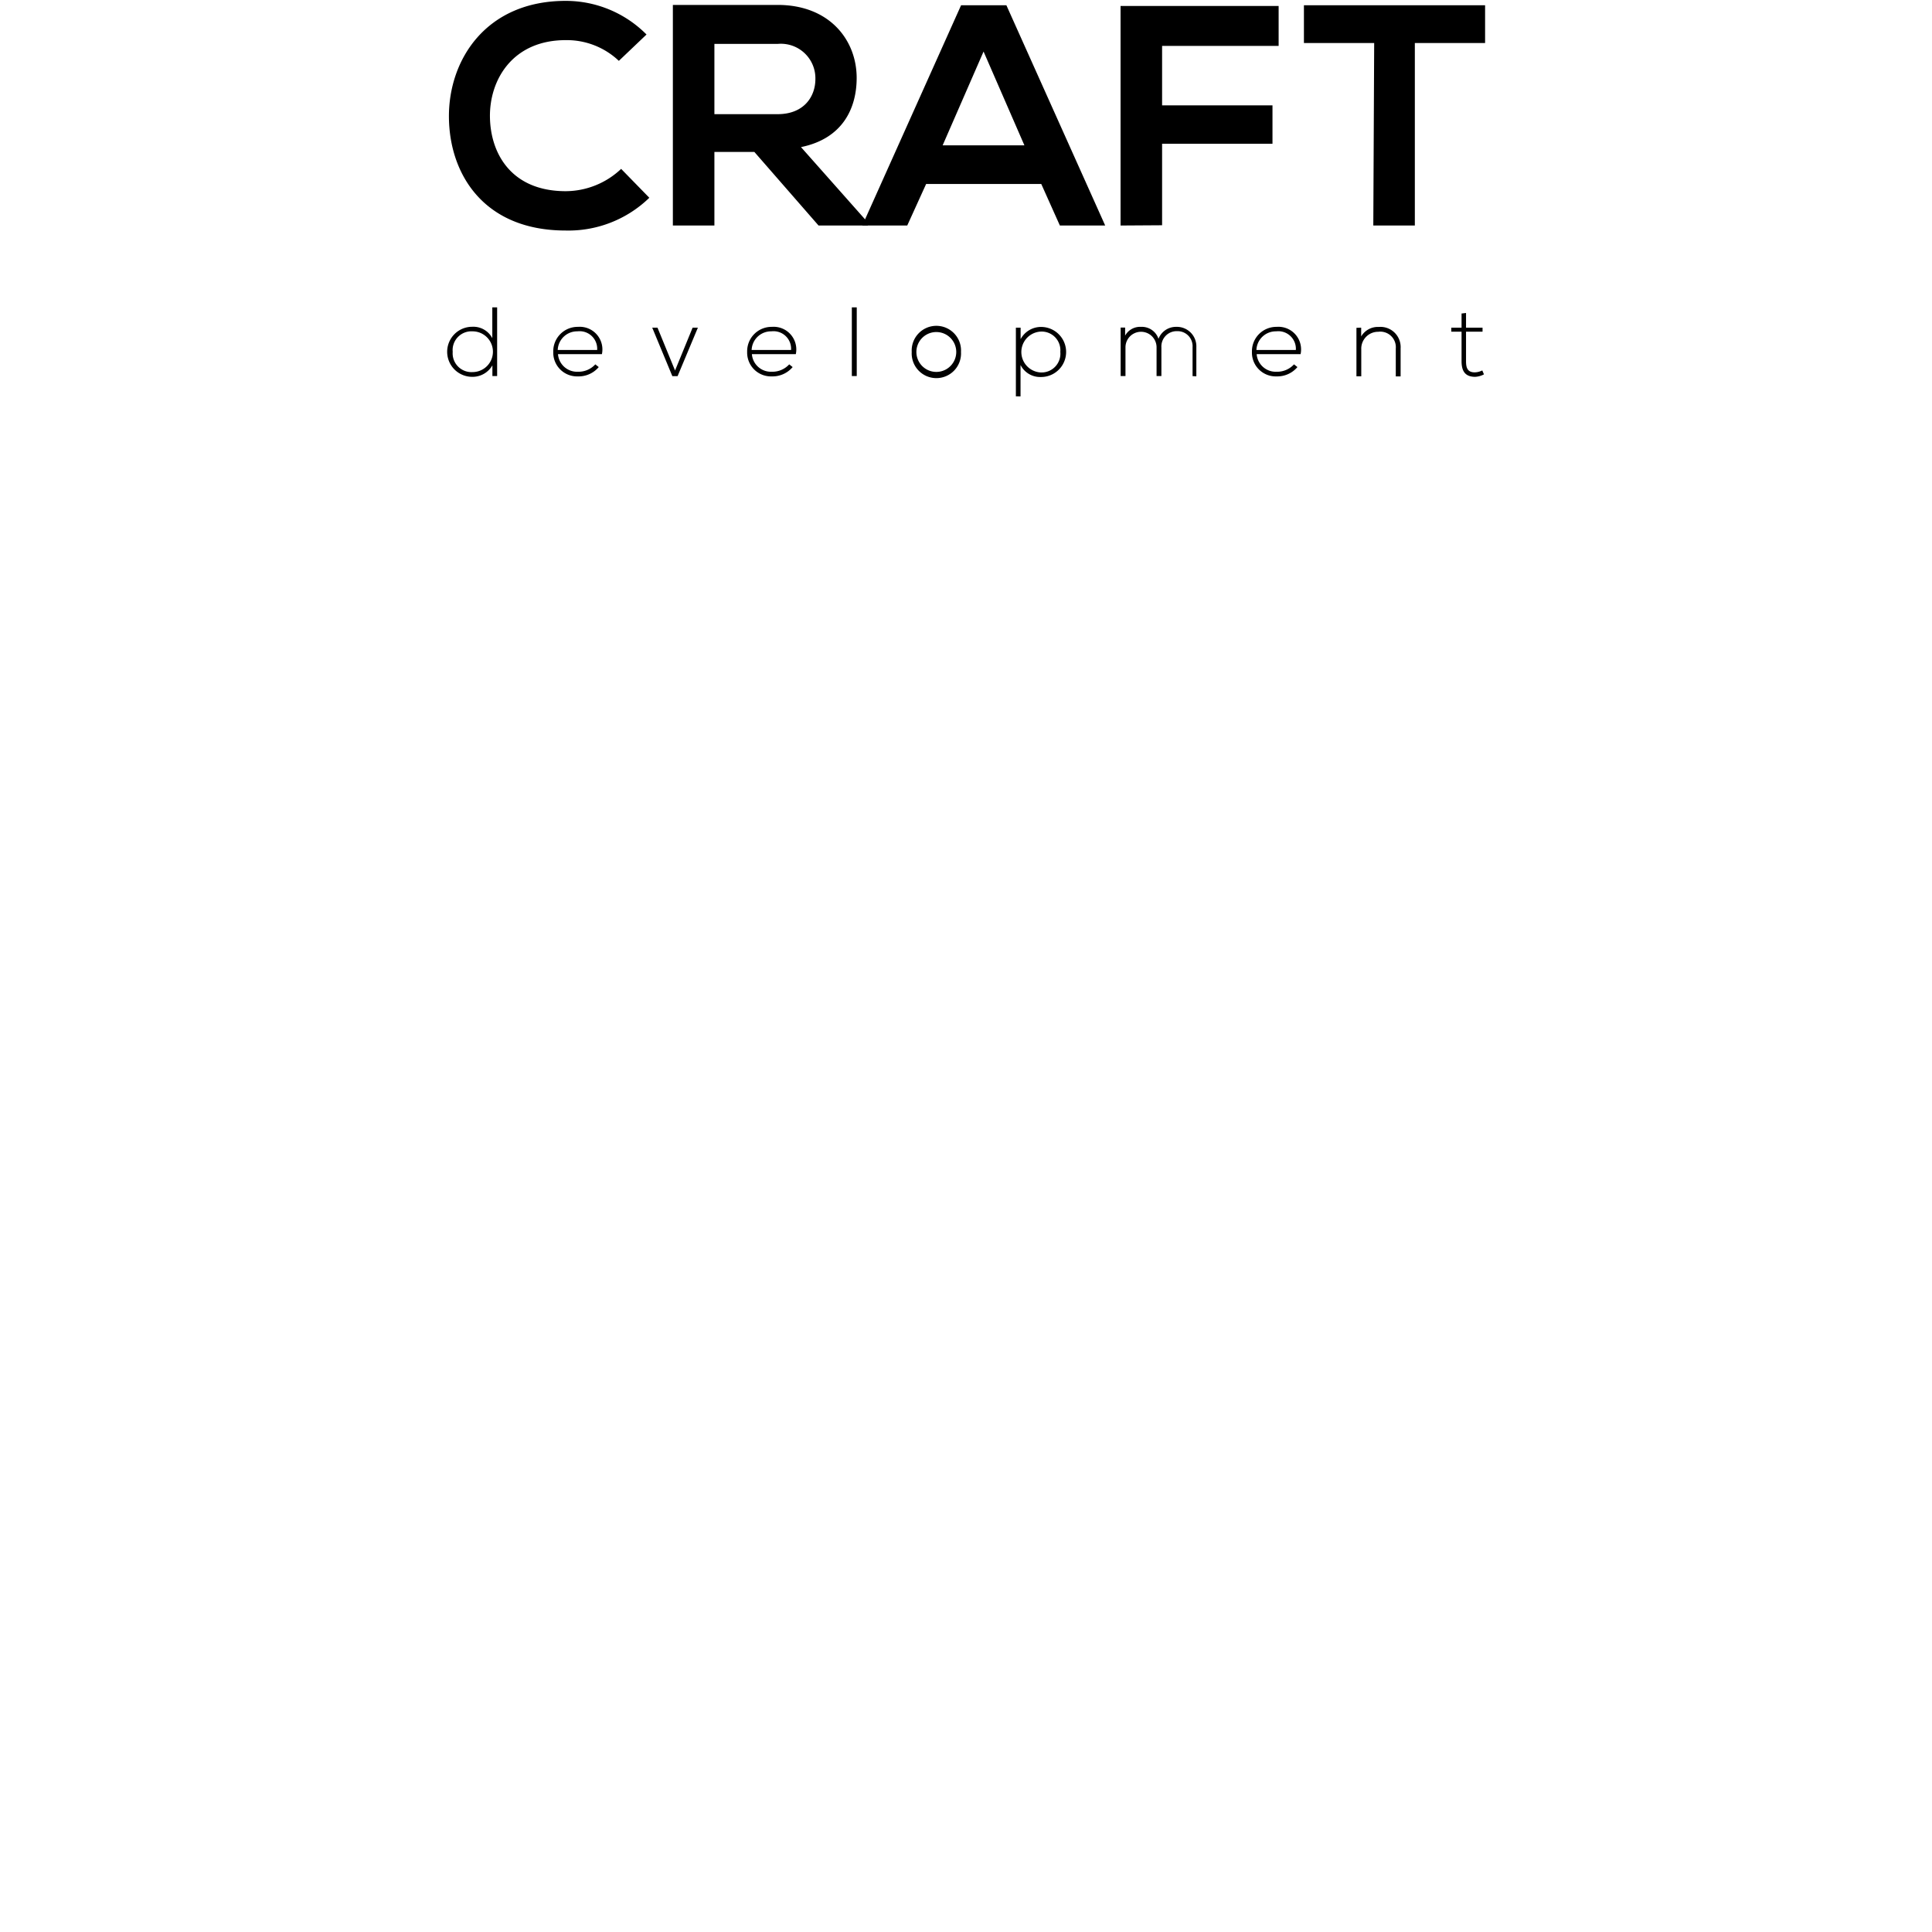 <svg id="craft-logo" xmlns="http://www.w3.org/2000/svg" viewBox="0 140 220 220"><defs><style>.cls-1{fill:#010101}</style></defs><path d="M56.61 175v7.82h-.54v-1.22a2.6 2.6 0 0 1-2.3 1.31 2.85 2.85 0 0 1 0-5.7 2.44 2.44 0 0 1 2.29 1.3V175zm-5.06 5.06a2.14 2.14 0 0 0 2.26 2.31 2.32 2.32 0 0 0 0-4.64 2.14 2.14 0 0 0-2.26 2.34zm11.45.01a2.78 2.78 0 0 1 2.81-2.85 2.58 2.58 0 0 1 2.73 3.11h-5a2.17 2.17 0 0 0 2.25 2 2.6 2.6 0 0 0 2-.84l.39.31a3 3 0 0 1-2.38 1.06 2.71 2.71 0 0 1-2.8-2.79zm5-.22a2 2 0 0 0-2.24-2.12 2.21 2.21 0 0 0-2.25 2.12zm6.27-2.54h.6l2 4.88 2-4.88h.6l-2.31 5.52h-.6zm10.81 2.76a2.78 2.78 0 0 1 2.81-2.85 2.58 2.58 0 0 1 2.73 3.11h-5a2.17 2.17 0 0 0 2.25 2 2.6 2.6 0 0 0 2-.84l.39.31a3 3 0 0 1-2.38 1.06 2.71 2.71 0 0 1-2.8-2.79zm5-.22a2 2 0 0 0-2.24-2.12 2.21 2.21 0 0 0-2.25 2.12zm7.48-4.85v7.82H97V175zm6.26 5.08a2.81 2.81 0 1 1 5.61 0 2.81 2.81 0 1 1-5.61 0zm5.07 0a2.27 2.27 0 1 0-4.54 0 2.27 2.27 0 1 0 4.54 0zm6.79 5.05v-7.82h.54v1.31a2.63 2.63 0 0 1 2.39-1.39 2.85 2.85 0 0 1-.12 5.7 2.49 2.49 0 0 1-2.28-1.37v3.58zm5.06-5.06a2.13 2.13 0 0 0-2.26-2.31 2.33 2.33 0 0 0 0 4.65 2.14 2.14 0 0 0 2.26-2.34zm15.06 2.76v-3.31a1.71 1.71 0 0 0-1.77-1.81 1.74 1.74 0 0 0-1.78 1.84v3.27h-.55v-3.27a1.77 1.77 0 1 0-3.54 0v3.27h-.55v-5.52h.51v.92a1.94 1.94 0 0 1 1.8-1 2 2 0 0 1 2 1.36 2.13 2.13 0 0 1 2-1.36 2.22 2.22 0 0 1 2.31 2.32v3.31zm6.76-2.76a2.78 2.78 0 0 1 2.81-2.85 2.58 2.58 0 0 1 2.73 3.11h-5a2.17 2.17 0 0 0 2.25 2 2.6 2.6 0 0 0 2-.84l.39.31a3 3 0 0 1-2.38 1.06 2.71 2.71 0 0 1-2.8-2.79zm5-.22a2 2 0 0 0-2.24-2.12 2.21 2.21 0 0 0-2.25 2.12zm7.44-2.54v1a2.2 2.2 0 0 1 2-1.08 2.3 2.3 0 0 1 2.49 2.44v3.19h-.55v-3.17a1.77 1.77 0 0 0-2-1.91 1.92 1.92 0 0 0-1.93 2v3.07h-.55v-5.52zm11.94-1.67v1.67h1.88v.46h-1.88v3.36c0 .75.16 1.27 1 1.27a2 2 0 0 0 .85-.22l.19.45a2.41 2.41 0 0 1-1 .28c-1.17 0-1.55-.69-1.55-1.78v-3.36h-1.17v-.46h1.17v-1.61z" class="development"/><g class="craft"><path d="M73.94 162.52a13.22 13.22 0 0 1-9.53 3.73c-9.31 0-13.25-6.41-13.29-12.93s4.23-13.22 13.29-13.22a12.94 12.94 0 0 1 9.21 3.83l-3.15 3a8.61 8.61 0 0 0-6.05-2.36c-6.05 0-8.67 4.51-8.63 8.71s2.44 8.49 8.63 8.49a9.23 9.23 0 0 0 6.31-2.54zm24.89 3.16h-5.62l-7.31-8.38h-4.55v8.38h-4.73v-25.12h11.93c5.91 0 9 4 9 8.31 0 3.44-1.58 6.91-6.34 7.88l7.59 8.56zM81.35 145v8h7.2c3 0 4.3-2 4.3-4a3.93 3.93 0 0 0-4.3-4z"/><path d="M118.57 160.95h-13.11l-2.15 4.73h-5.12l11.25-25.08h5.16l11.25 25.08h-5.16zM112 145.87l-4.66 10.68h9.31zm15.6 19.81v-25h18v4.55h-13.27V152h12.57v4.37h-12.57v9.28zm28.88-20.78h-8v-4.3h20.63v4.3h-8v20.78h-4.73z"/></g></svg>